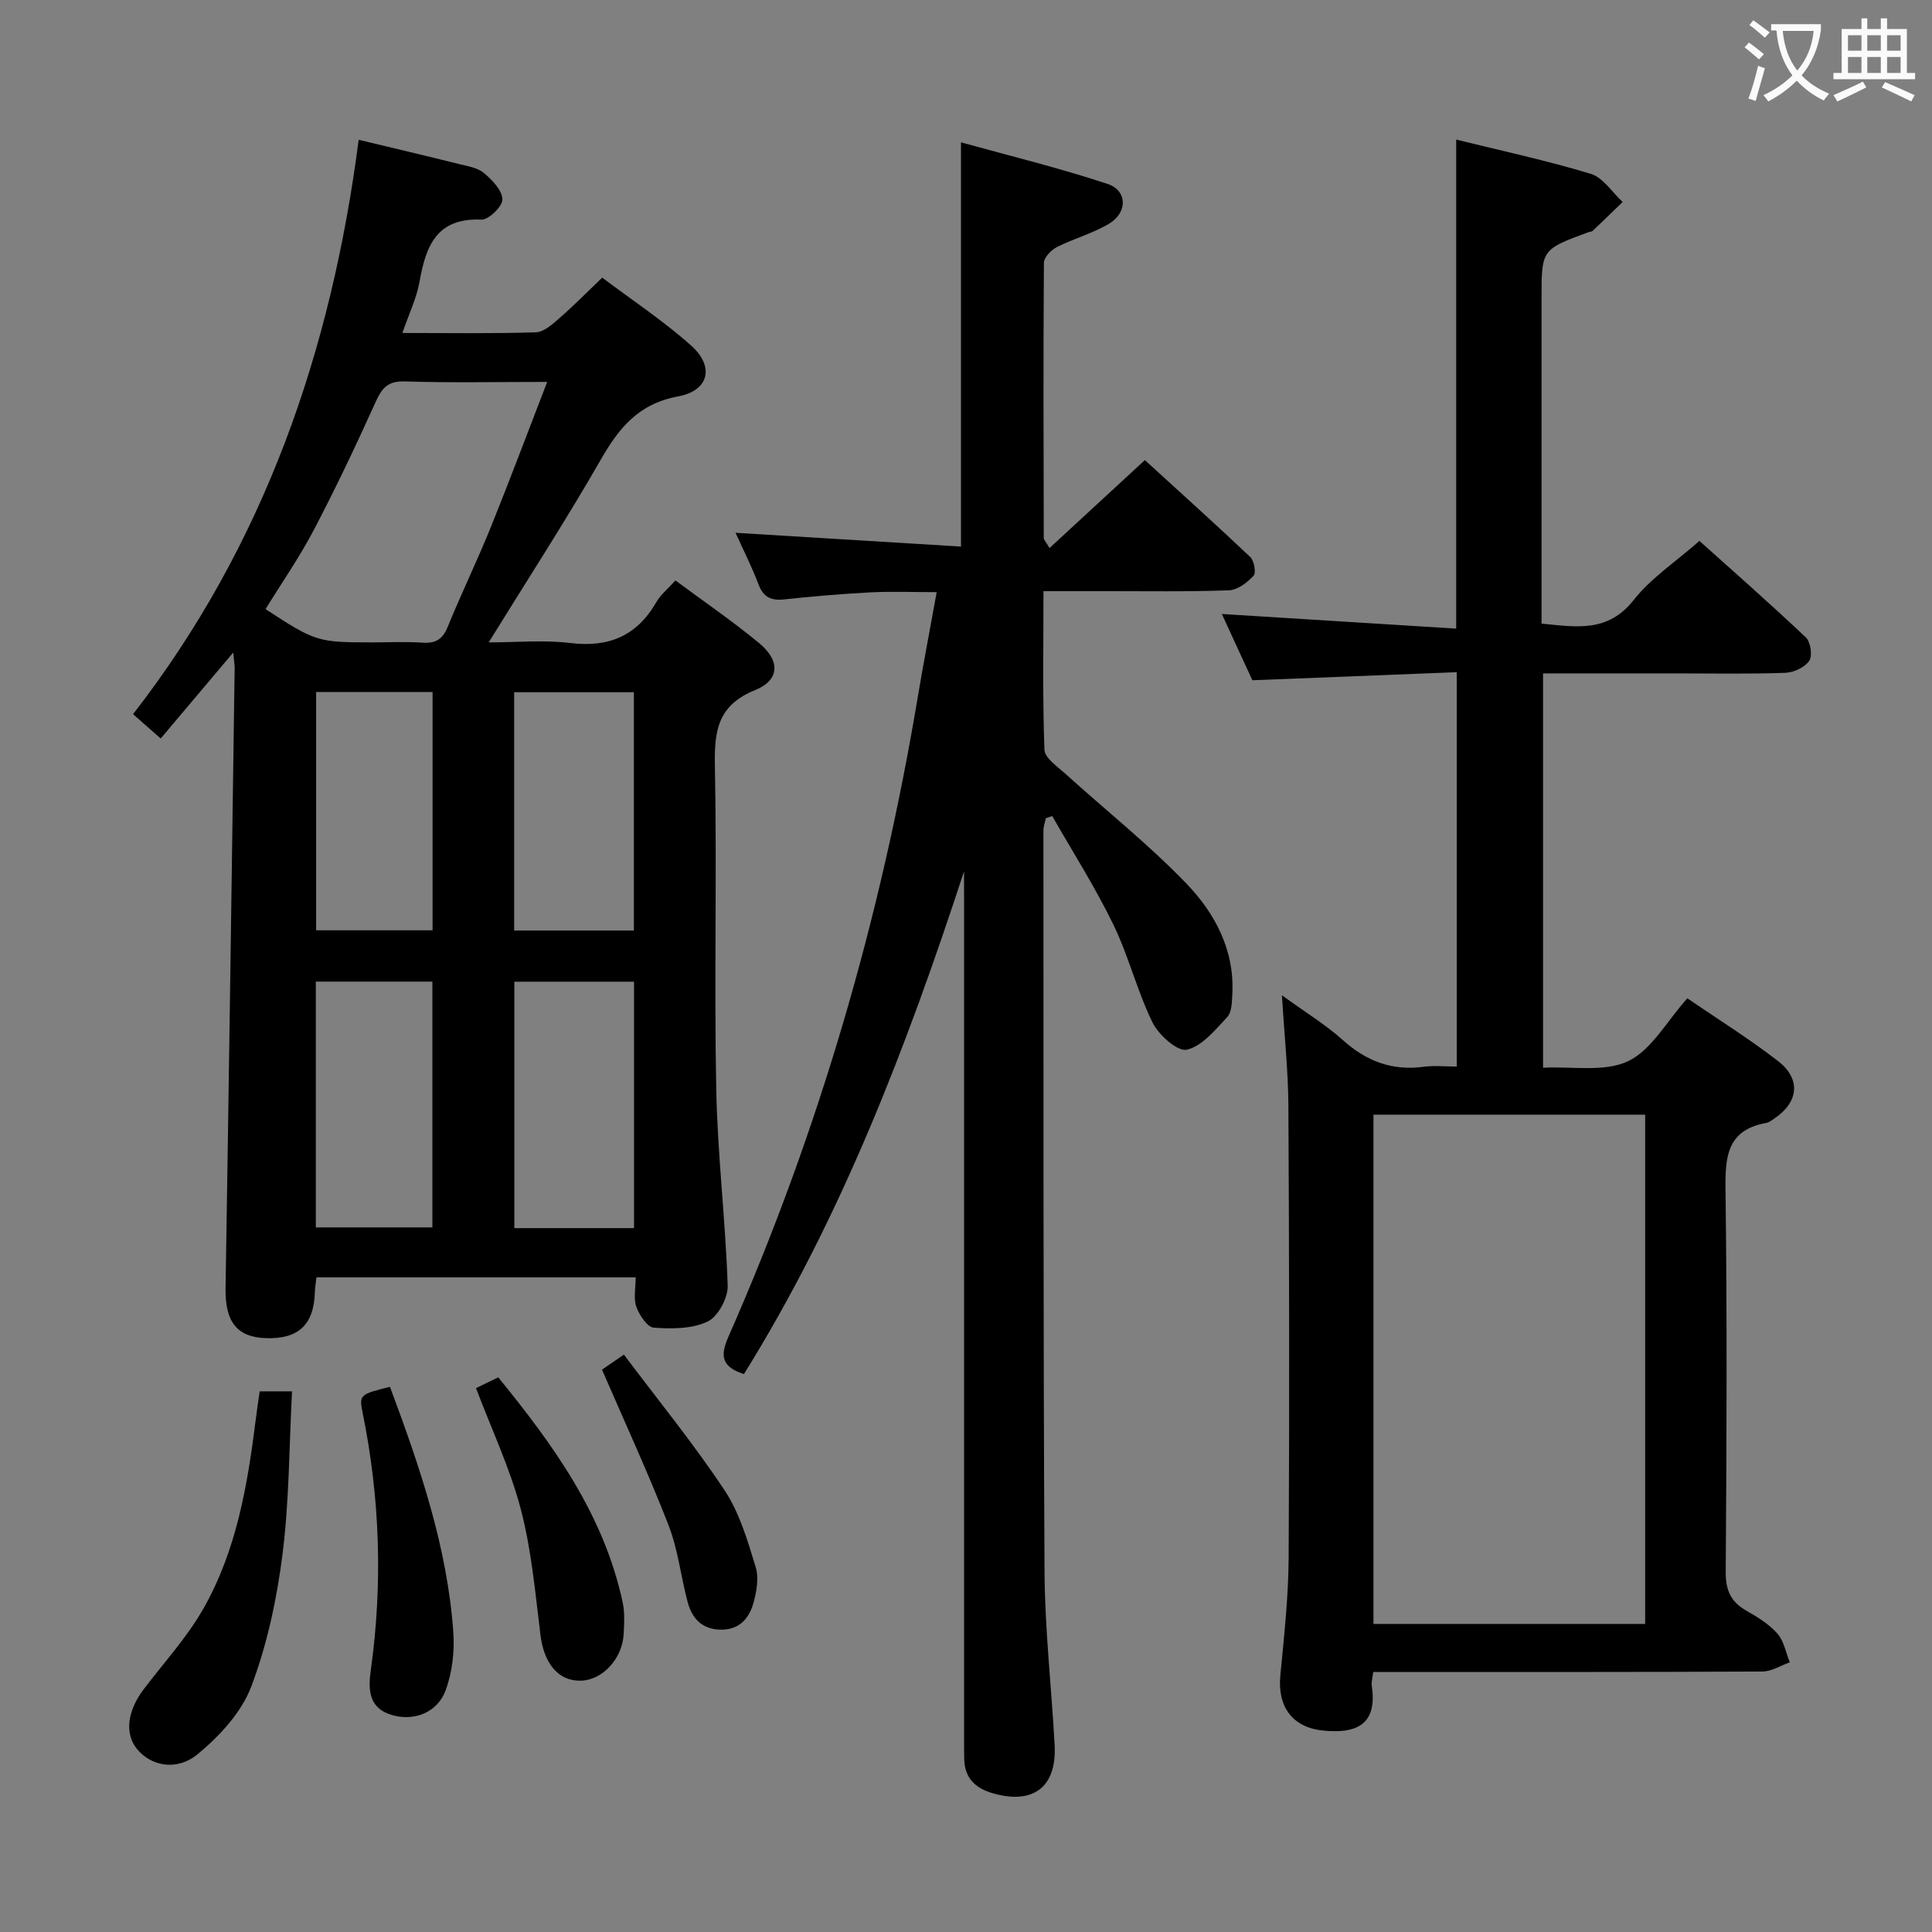 <svg enable-background="new 0 0 400 400" viewBox="0 0 400 400" xmlns="http://www.w3.org/2000/svg"><rect x="0" y="0" width="400" height="400" fill="#808080" stroke="none"/><g fill="#010000"><path d="m74.26 28.94c7.35 1.77 14.12 3.36 20.86 5.04 1.77.44 3.8.76 5.1 1.86 1.69 1.43 3.74 3.55 3.8 5.43.04 1.43-2.84 4.26-4.33 4.2-9.22-.41-11.5 5.35-12.81 12.76-.62 3.5-2.24 6.83-3.57 10.71 9.67 0 18.65.15 27.62-.14 1.67-.05 3.45-1.67 4.87-2.91 2.88-2.5 5.56-5.24 8.88-8.41 6.18 4.66 12.69 8.95 18.44 14.09 4.86 4.35 3.67 9.32-2.76 10.51-8.16 1.51-12.21 6.51-16 13.13-7.19 12.53-15.07 24.67-23.18 37.79 5.86 0 11.44-.54 16.88.13 7.98.97 13.8-1.47 17.82-8.46.88-1.53 2.36-2.72 3.96-4.5 5.94 4.41 11.83 8.43 17.31 12.96 4.42 3.65 4.33 7.67-.82 9.75-7.69 3.11-8.46 8.36-8.32 15.59.43 22.31-.16 44.64.28 66.96.26 13.6 1.92 27.16 2.37 40.76.08 2.53-2.01 6.41-4.16 7.43-3.23 1.53-7.42 1.52-11.14 1.26-1.34-.09-2.99-2.59-3.61-4.32-.62-1.74-.14-3.87-.14-6.1-22.35 0-44.07 0-66.09 0-.13 1.14-.31 2.09-.33 3.04-.19 6.76-3.39 9.78-10.16 9.55-6.05-.21-8.45-3.47-8.33-10.36.69-42.77 1.28-85.54 1.88-128.31.01-.78-.14-1.57-.3-3.27-5.28 6.25-10.01 11.86-15.01 17.79-1.96-1.72-3.53-3.1-5.72-5.04 27.17-34.99 41.05-75.21 46.71-118.92zm39.03 50.13c-10.57 0-20.04.2-29.49-.1-3.55-.12-4.75 1.42-6.05 4.3-4.03 8.91-8.22 17.76-12.76 26.42-2.97 5.67-6.66 10.97-10.01 16.42 10.29 6.73 10.81 6.89 21.99 6.89 3.49 0 7-.18 10.47.06 2.71.18 4.19-.66 5.25-3.27 2.81-6.9 6.08-13.62 8.88-20.53 3.96-9.79 7.65-19.67 11.72-30.19zm17.98 124.18c-8.39 0-16.47 0-24.78 0v51.02h24.78c0-17.18 0-34.03 0-51.02zm-.03-10.6c0-16.56 0-32.95 0-49.33-8.44 0-16.53 0-24.79 0v49.33zm-65.85 10.58v50.89h24.13c0-17.2 0-33.93 0-50.89-8.06 0-15.82 0-24.13 0zm.06-59.96v49.34h24.11c0-16.57 0-32.82 0-49.34-8.03 0-15.81 0-24.11 0z"/><path d="m259.29 140.84c-2.11-4.58-4.18-9.08-6.32-13.72 16.42 1.03 32.44 2.02 48.52 3.03 0-34.33 0-67.55 0-101.25 9.3 2.3 18.69 4.31 27.86 7.09 2.56.78 4.42 3.82 6.6 5.83-2.06 1.99-4.11 4-6.19 5.96-.22.21-.63.2-.94.31-9.66 3.56-9.66 3.56-9.66 13.73v61.48 5.81c7.17.7 13.71 1.93 19.08-4.89 3.55-4.51 8.6-7.83 13.61-12.23 6.67 5.98 14.48 12.84 22.03 19.98.99.93 1.41 3.81.7 4.85-.92 1.35-3.2 2.41-4.94 2.48-7.49.27-14.99.12-22.49.12-9.13 0-18.25 0-27.68 0v81.64c6.07-.31 12.69.97 17.6-1.35 4.85-2.29 7.97-8.22 12.27-13.02 6.33 4.33 12.79 8.35 18.77 12.98 4.82 3.73 4.28 8.5-.72 11.89-.55.37-1.13.83-1.75.94-8.15 1.48-8.48 7.07-8.39 13.95.34 26.32.23 52.65.04 78.97-.03 3.83 1.06 6.25 4.33 8.09 2.3 1.3 4.67 2.77 6.38 4.72 1.35 1.54 1.74 3.93 2.56 5.94-1.89.66-3.77 1.89-5.67 1.9-24.99.13-49.99.09-74.98.09-1.79 0-3.59 0-5.59 0-.15 1.25-.42 2.06-.31 2.82 1.09 7.4-2.31 10.12-10.13 9.31-6.27-.65-9.43-4.9-8.8-11.41.78-8.1 1.67-16.24 1.72-24.36.18-31.16.11-62.31-.05-93.47-.04-7.22-.82-14.44-1.34-22.99 4.97 3.61 9.08 6.1 12.59 9.26 4.89 4.4 10.25 6.43 16.79 5.54 2.11-.29 4.28-.04 6.81-.04 0-27.05 0-53.78 0-81.65-14.02.56-28.17 1.11-42.31 1.67zm81.32 195.38c0-35.27 0-70.17 0-105.44-18.91 0-37.61 0-56.25 0v105.44z"/><path d="m199.59 180.42c-11.91 36.39-25.44 71.72-45.57 104.07-4.73-1.53-4.91-3.86-3.21-7.73 18.7-42.44 31.55-86.63 39.19-132.36 1.17-7 2.52-13.98 3.93-21.8-4.92 0-9.32-.18-13.69.04-5.97.31-11.94.83-17.88 1.46-2.72.29-4.32-.45-5.33-3.13-1.33-3.54-3.06-6.94-4.74-10.66 15.81.97 31.11 1.9 46.67 2.85 0-28.21 0-55.41 0-83.69 9.95 2.76 20.3 5.28 30.38 8.62 4.07 1.35 4.14 5.88.35 8.18-3.37 2.04-7.32 3.09-10.86 4.88-1.19.6-2.69 2.16-2.7 3.29-.14 18.99-.07 37.99-.03 56.99 0 .28.31.55 1.19 2.04 6.52-6.01 12.85-11.85 19.74-18.21 7.25 6.62 14.62 13.24 21.81 20.05.82.77 1.26 3.29.7 3.89-1.31 1.41-3.31 2.95-5.09 3.02-8.65.31-17.32.16-25.99.17-3.97 0-7.93 0-12.42 0 0 11.28-.2 22.07.2 32.83.06 1.72 2.67 3.47 4.33 4.97 8.36 7.58 17.26 14.63 25.06 22.74 5.9 6.13 10 13.77 9.51 22.9-.09 1.63-.1 3.72-1.06 4.75-2.48 2.65-5.2 6.02-8.36 6.75-1.9.44-5.83-3.04-7.09-5.61-3.2-6.53-4.95-13.77-8.13-20.31-3.75-7.72-8.39-15-12.65-22.46-.44.15-.89.31-1.33.46-.17.85-.49 1.7-.49 2.55.03 51.16-.05 102.31.23 153.47.07 11.95 1.44 23.89 2.09 35.85.48 8.77-4.49 12.46-12.95 9.95-3.64-1.08-5.71-3.25-5.77-7.12-.03-1.67-.03-3.33-.03-5 0-57.82 0-115.65 0-173.47-.01-1.74-.01-3.48-.01-5.22z"/><path d="m53.77 288.06h6.69c-.6 11.33-.56 22.63-1.97 33.73-1.17 9.27-3.17 18.66-6.46 27.37-2.03 5.37-6.58 10.3-11.13 14.04-4.42 3.62-9.73 2.36-12.54-1.09-2.57-3.15-2.03-7.84 1.38-12.35 4.19-5.54 8.98-10.74 12.38-16.73 6.82-12 9.12-25.45 10.81-38.98.23-1.94.54-3.87.84-5.99z"/><path d="m80.74 287.13c6.23 16.69 11.85 33.17 13.11 50.72.29 4-.21 8.36-1.58 12.1-1.71 4.67-6.6 6.46-11.13 5.13-4.89-1.44-4.92-5.35-4.37-9.3 2.5-17.93 1.9-35.74-1.73-53.47-.71-3.53-.42-3.67 5.7-5.18z"/><path d="m98.55 287.39c1.54-.75 2.87-1.38 4.61-2.22 11.45 14.03 21.88 28.48 25.76 46.6.45 2.08.32 4.32.21 6.48-.27 5.22-4.44 9.66-8.97 9.72-4.62.06-7.54-3.62-8.26-9.44-1.08-8.7-1.85-17.54-4.05-25.98-2.21-8.46-6.02-16.49-9.3-25.16z"/><path d="m124.64 283.57c.86-.59 2.31-1.59 4.53-3.11 7.09 9.43 14.43 18.43 20.82 28.05 3.11 4.68 4.79 10.44 6.46 15.91.71 2.32.18 5.28-.54 7.72-.94 3.18-3.1 5.41-6.93 5.26-3.78-.15-5.73-2.44-6.61-5.71-1.41-5.27-1.98-10.83-3.94-15.87-4.17-10.74-9.03-21.23-13.79-32.25z"/></g><path d="m362.1 8.8c1.1.8 2.1 1.6 3.1 2.4l-1 1.1c-1.3-1.1-2.3-2-3-2.5zm1.9 4.8c.5.2.9.4 1.4.5-.6 2.3-1.3 4.5-1.9 6.8l-1.5-.5c.8-2.1 1.4-4.3 2-6.8zm-1-9.4c1.3.9 2.4 1.8 3.4 2.5l-1 1.1c-1.4-1.2-2.4-2.1-3.2-2.6zm3.7 2.2v-1.4h10.3v1.2c-.5 3.6-1.8 6.8-4 9.4 1.5 1.6 3.4 2.8 5.7 3.8-.3.4-.7.8-1.1 1.4-2.3-1.1-4.1-2.5-5.6-4.1-1.6 1.6-3.6 3.1-5.9 4.3-.3-.5-.7-.9-1-1.3 2.4-1.1 4.4-2.5 6-4.1-1.9-2.5-3-5.6-3.3-9.3h-1.1zm8.8 0h-6.4c.3 3.3 1.3 6 3 8.2 2-2.3 3.1-5.1 3.4-8.2z" fill="#fbfafa"/><path d="m385.3 3.8h1.3v2.2h2.8v-2.2h1.3v2.2h4.1v9.1h1.7v1.3h-16.9v-1.3h1.7v-9.1h4.1v-2.2zm.4 13.1.7 1.2c-1.8.9-3.8 1.9-6 2.9-.2-.4-.5-.8-.8-1.3 2.3-1 4.3-1.9 6.1-2.8zm-3.1-6.4h2.8v-3.2h-2.8zm0 4.6h2.8v-3.3h-2.8zm4-4.6h2.8v-3.2h-2.8zm0 4.6h2.8v-3.3h-2.8zm3.7 1.9c2.1.9 4.1 1.8 6.1 2.7l-.7 1.3c-2.2-1.1-4.2-2-6.1-2.9zm3.2-9.7h-2.8v3.2h2.8zm-2.8 7.8h2.8v-3.3h-2.8z" fill="#fbfafa"/></svg>